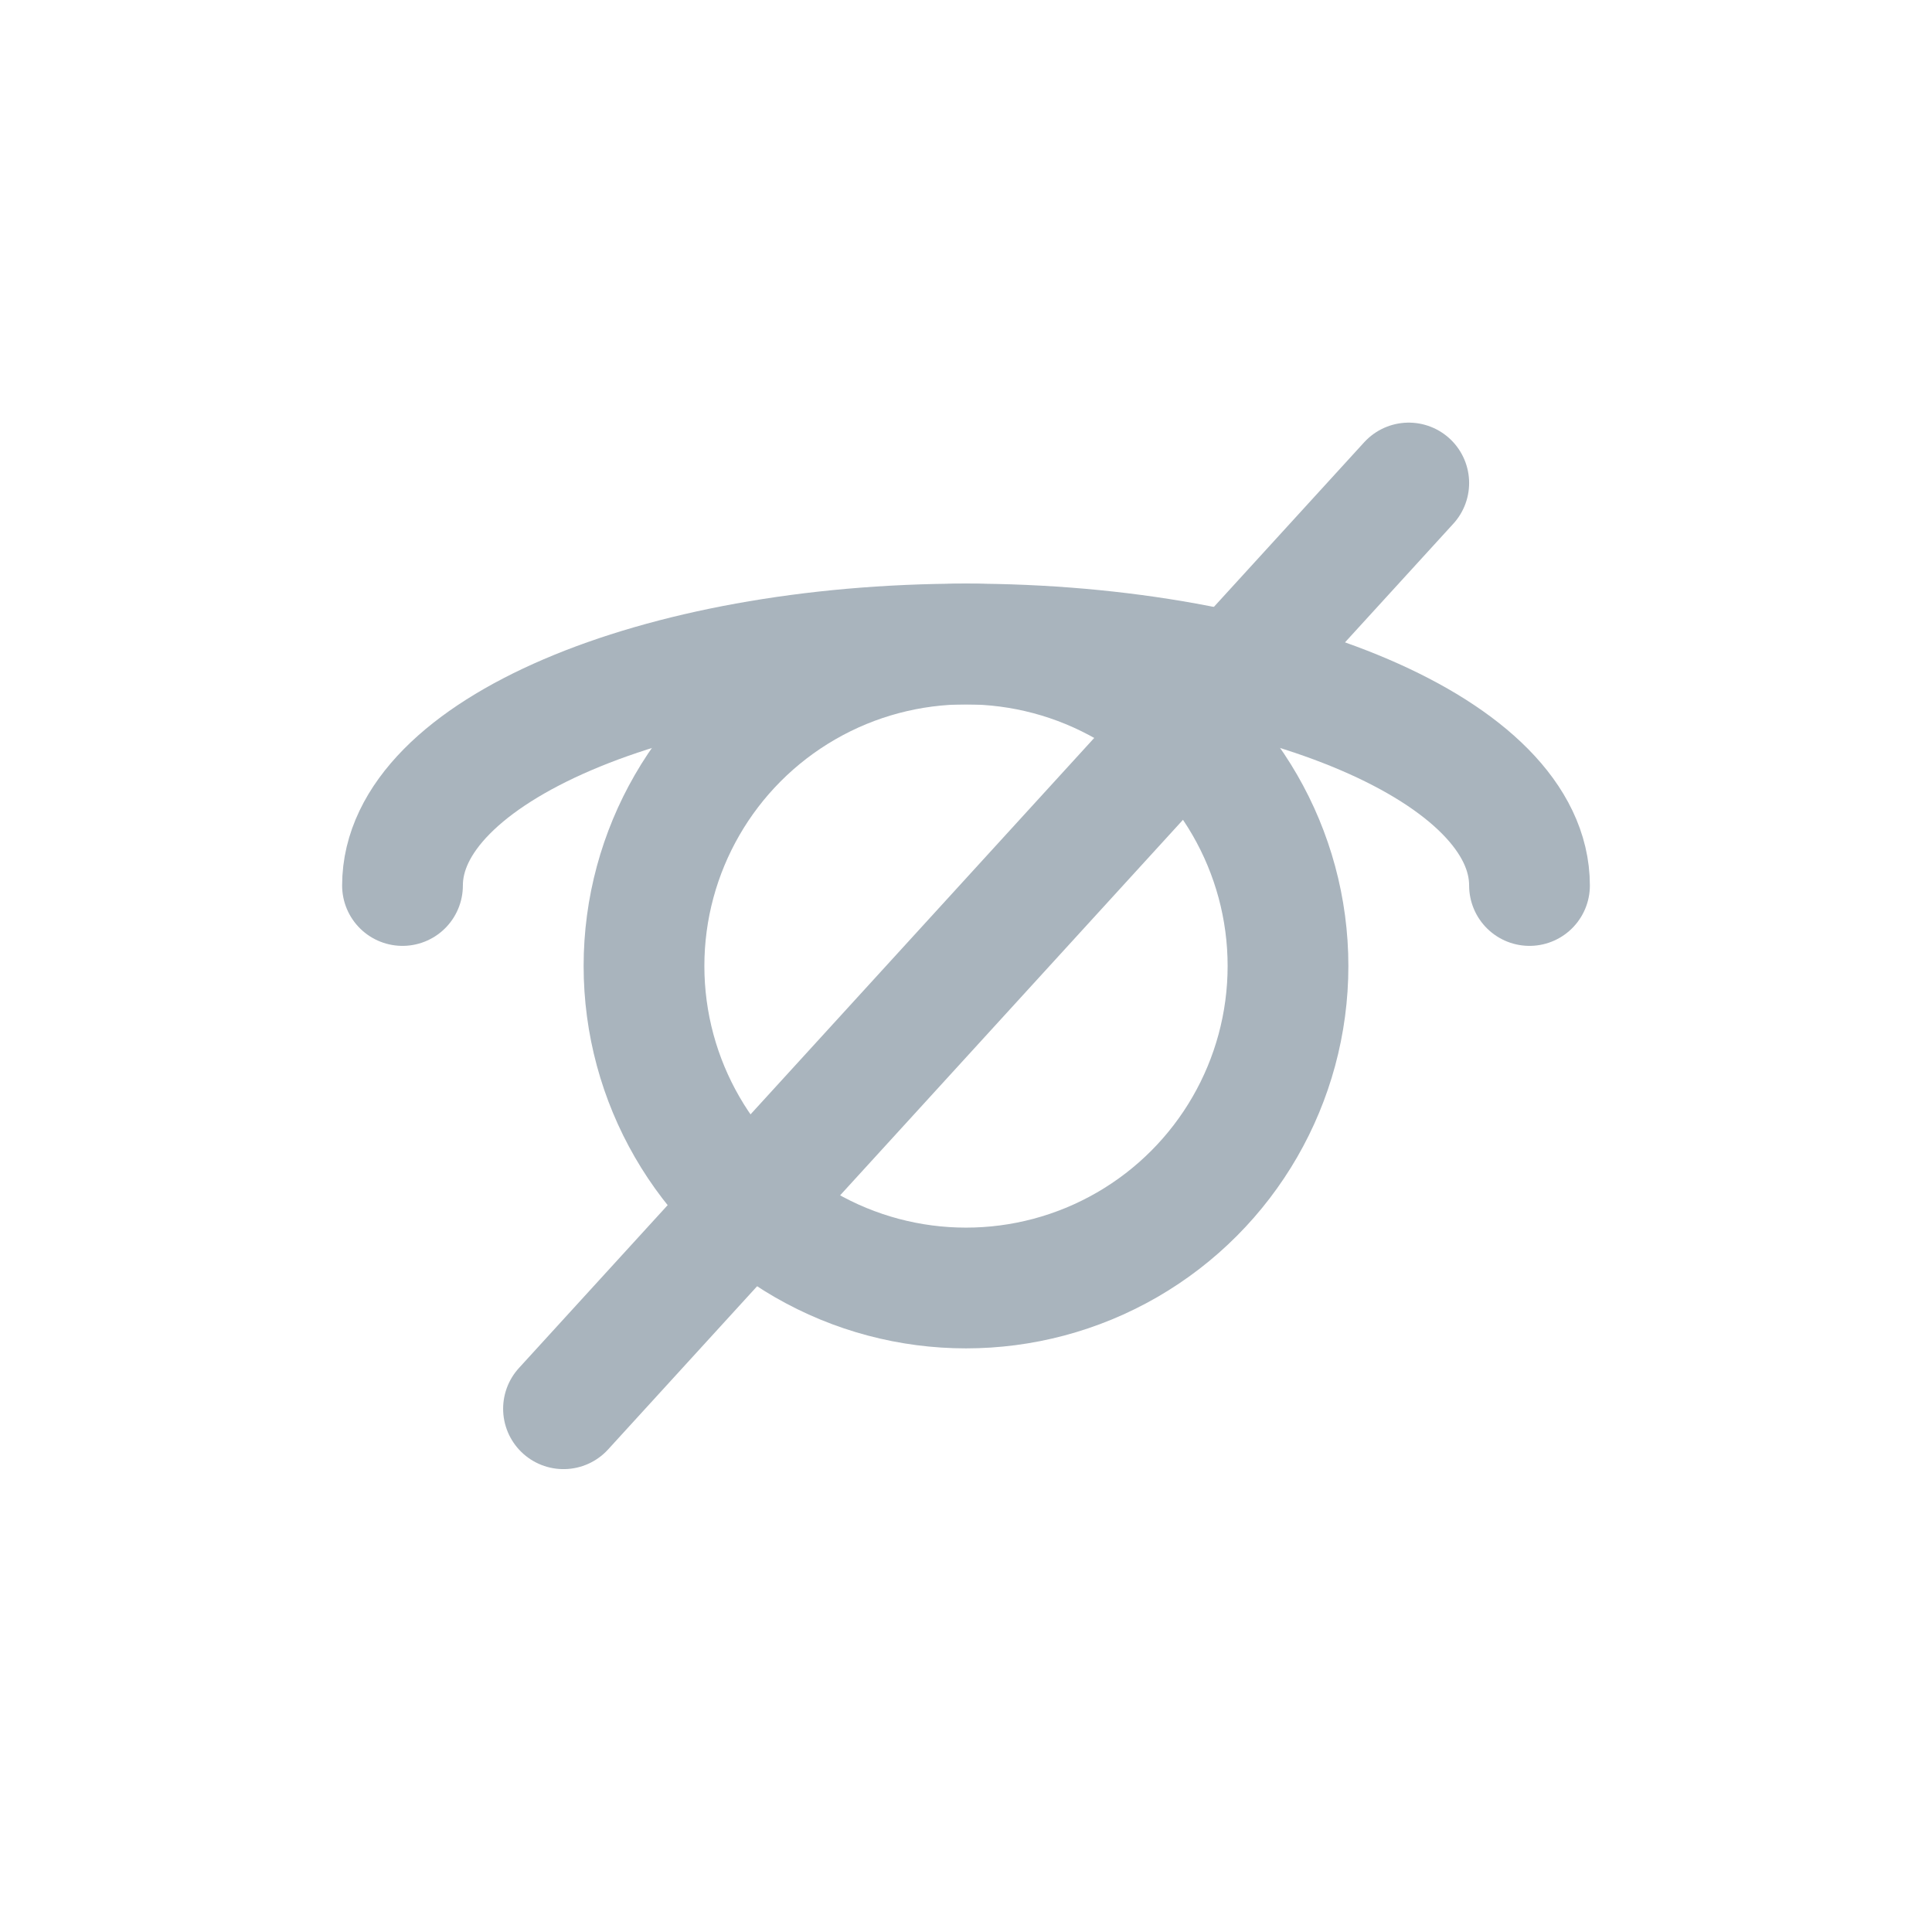 <?xml version="1.0" encoding="UTF-8"?>
<svg width="24px" height="24px" viewBox="0 0 24 24" version="1.1" xmlns="http://www.w3.org/2000/svg" xmlns:xlink="http://www.w3.org/1999/xlink">
    <!-- Generator: Sketch 53.2 (72643) - https://sketchapp.com -->
    <title>Icon/s/arrow-down/gray</title>
    <desc>Created with Sketch.</desc>
    <g id="Page-1" stroke="none" stroke-width="1" fill="none" fill-rule="evenodd" stroke-linecap="round">
        <g id="0099.-SignUp-#01" transform="translate(-1376, -497)" stroke="#A9B4BD" stroke-width="1.5">
            <g id="Form" transform="translate(898, 203)">
                <g id="form" transform="translate(34, 154)">
                    <g id="Input/l/regular/default" transform="translate(0, 128)">
                        <g id="Icon/s/arrow-down/gray" transform="translate(444, 12)">
                            <circle id="Oval" cx="12" cy="12" r="4"></circle>
                            <path d="M19,11 C19,9.343 15.866,8 12,8 C8.134,8 5,9.343 5,11" id="Path"></path>
                            <path d="M17.5,6 L7,17.5" id="Path"></path>
                        </g>
                    </g>
                </g>
            </g>
        </g>
    </g>
</svg>